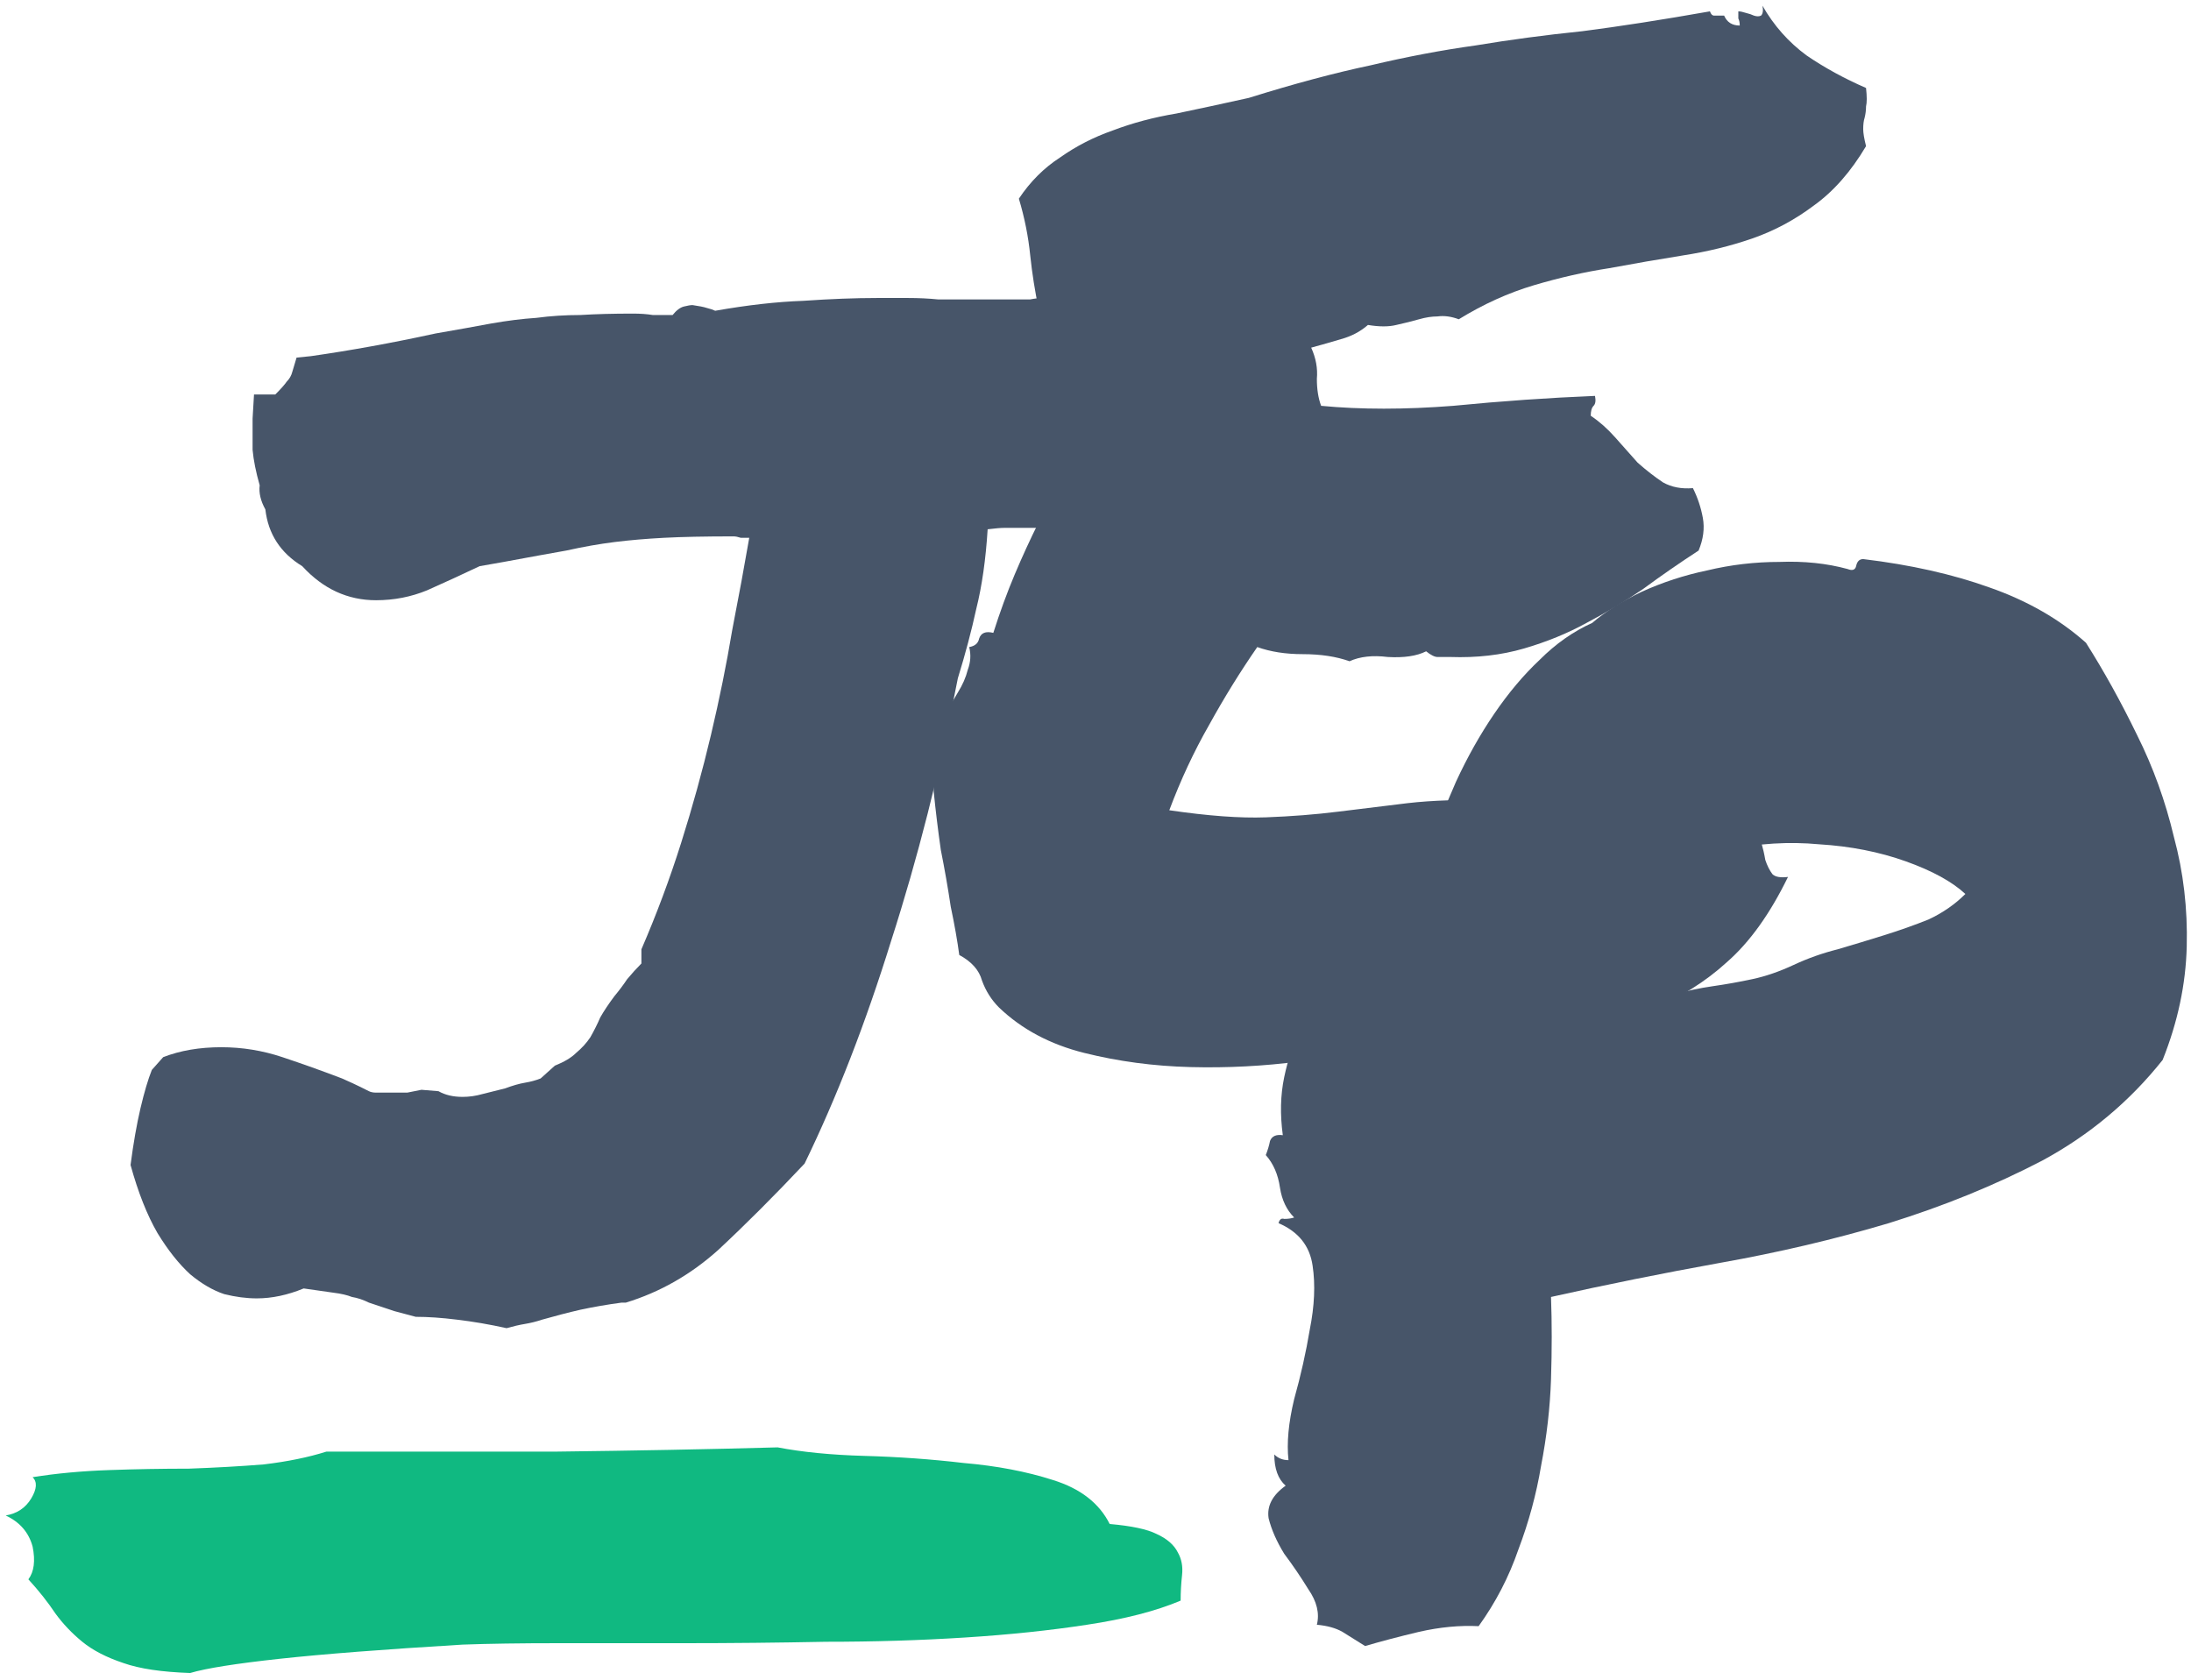 <svg width="193" height="148" viewBox="0 0 193 148" fill="none" xmlns="http://www.w3.org/2000/svg">
<path d="M54.75 114.75C53.5 114.917 52.292 115.125 51.125 115.375C50.042 115.625 48.917 115.917 47.75 116.25C47.25 116.417 46.75 116.542 46.25 116.625C45.75 116.708 45.208 116.833 44.625 117C43.125 116.667 41.667 116.417 40.25 116.25C38.917 116.083 37.708 116 36.625 116L34.75 115.5C33.75 115.167 33 114.917 32.5 114.75C32 114.5 31.5 114.333 31 114.25C30.583 114.083 30.042 113.958 29.375 113.875C28.792 113.792 27.917 113.667 26.75 113.5C25.333 114.083 23.958 114.375 22.625 114.375C21.708 114.375 20.75 114.25 19.75 114C18.75 113.667 17.75 113.083 16.75 112.25C15.75 111.333 14.792 110.125 13.875 108.625C12.958 107.042 12.167 105.042 11.5 102.625C11.75 100.708 12.042 99.042 12.375 97.625C12.708 96.208 13.042 95.083 13.375 94.25L14.375 93.125C15.875 92.542 17.583 92.25 19.5 92.25C21.333 92.25 23.125 92.542 24.875 93.125C26.625 93.708 28.375 94.333 30.125 95C30.875 95.333 31.417 95.583 31.75 95.75C32.083 95.917 32.333 96.042 32.5 96.125C32.667 96.208 32.875 96.25 33.125 96.25C33.458 96.25 34 96.25 34.75 96.25C35.167 96.25 35.542 96.25 35.875 96.25C36.292 96.167 36.708 96.083 37.125 96L38.625 96.125C39.208 96.458 39.917 96.625 40.75 96.625C41.333 96.625 41.917 96.542 42.5 96.375C43.167 96.208 43.833 96.042 44.5 95.875C45.167 95.625 45.75 95.458 46.25 95.375C46.75 95.292 47.208 95.167 47.625 95L48.875 93.875C49.708 93.542 50.333 93.167 50.75 92.75C51.25 92.333 51.667 91.875 52 91.375C52.333 90.792 52.625 90.208 52.875 89.625C53.208 89.042 53.625 88.417 54.125 87.75C54.542 87.25 54.917 86.75 55.25 86.25C55.667 85.75 56.083 85.292 56.5 84.875V83.625C57.833 80.542 59 77.417 60 74.25C61 71.083 61.875 67.917 62.625 64.75C63.375 61.583 64 58.5 64.5 55.5C65.083 52.5 65.583 49.792 66 47.375C65.75 47.375 65.5 47.375 65.25 47.375C65 47.292 64.792 47.25 64.625 47.25C62.125 47.25 60.083 47.292 58.5 47.375C56.917 47.458 55.458 47.583 54.125 47.75C52.792 47.917 51.375 48.167 49.875 48.5C48.458 48.75 46.625 49.083 44.375 49.5L42.25 49.875C40.667 50.625 39.125 51.333 37.625 52C36.208 52.583 34.708 52.875 33.125 52.875C30.625 52.875 28.458 51.875 26.625 49.875C24.708 48.708 23.625 47.042 23.375 44.875C22.958 44.125 22.792 43.417 22.875 42.75C22.542 41.583 22.333 40.542 22.25 39.625C22.25 38.625 22.25 37.708 22.25 36.875L22.375 34.75H24.25C24.75 34.25 25.083 33.875 25.25 33.625C25.5 33.375 25.667 33.083 25.75 32.75L26.125 31.5L27.375 31.375C29.125 31.125 30.917 30.833 32.75 30.5C34.583 30.167 36.458 29.792 38.375 29.375C40.292 29.042 41.917 28.75 43.25 28.5C44.667 28.25 46 28.083 47.25 28C48.5 27.833 49.792 27.75 51.125 27.75C52.458 27.667 54 27.625 55.75 27.625C56.417 27.625 57 27.667 57.5 27.75C58.083 27.75 58.667 27.75 59.25 27.75C59.583 27.333 59.917 27.083 60.25 27C60.583 26.917 60.833 26.875 61 26.875C61.583 26.958 62 27.042 62.25 27.125C62.583 27.208 62.833 27.292 63 27.375C65.833 26.875 68.417 26.583 70.75 26.5C73.167 26.333 75.333 26.25 77.25 26.25C78.167 26.25 79.083 26.25 80 26.25C80.917 26.25 81.792 26.292 82.625 26.375H90.75C91.167 26.292 91.542 26.25 91.875 26.25C92.292 26.25 92.708 26.25 93.125 26.25C93.958 26.25 94.583 26.25 95 26.25C95.5 26.25 95.917 26.292 96.25 26.375C96.583 26.375 96.917 26.417 97.25 26.5C97.583 26.5 98.042 26.542 98.625 26.625C100.042 26.875 101.333 27.083 102.5 27.25C103.667 27.417 104.833 27.5 106 27.5L108.375 27.375L108.75 28.875L109.875 30.5C110.125 31 110.458 31.458 110.875 31.875C111.292 32.292 111.75 32.708 112.25 33.125C113.25 34.042 114.208 35.208 115.125 36.625C116.125 37.958 116.5 39.917 116.25 42.5L115.125 44C114.792 44.167 114.458 44.375 114.125 44.625C113.875 44.875 113.583 45.167 113.25 45.5L112 46.625C110.917 46.708 110 46.792 109.25 46.875C108.5 46.875 107.667 46.875 106.75 46.875C105.25 46.875 103.708 46.833 102.125 46.75C100.625 46.667 99.042 46.583 97.375 46.5C96.458 46.417 95.75 46.375 95.25 46.375C94.75 46.375 94.292 46.375 93.875 46.375C93.458 46.375 92.958 46.417 92.375 46.5C91.875 46.5 91.208 46.5 90.375 46.5C89.542 46.5 88.917 46.5 88.5 46.5C88.167 46.5 87.667 46.542 87 46.625C86.833 49.292 86.5 51.625 86 53.625C85.583 55.542 85.042 57.583 84.375 59.75C82.792 67.917 80.833 75.625 78.5 82.875C76.25 90.125 73.708 96.667 70.875 102.5C68.208 105.333 65.667 107.875 63.25 110.125C60.833 112.292 58.125 113.833 55.125 114.75H54.75Z" fill="#475569"/>
<path d="M97.75 134.25C99.667 134.417 101.042 134.708 101.875 135.125C102.792 135.542 103.417 136.083 103.75 136.75C104.083 137.333 104.208 138 104.125 138.75C104.042 139.5 104 140.25 104 141C101.833 141.917 99.083 142.625 95.75 143.125C92.5 143.625 88.917 144 85 144.25C81.083 144.5 77 144.625 72.75 144.625C68.5 144.708 64.375 144.75 60.375 144.75C56.375 144.75 52.667 144.75 49.25 144.75C45.833 144.75 43 144.792 40.75 144.875C33.833 145.292 28.458 145.708 24.625 146.125C20.792 146.542 18.167 146.958 16.75 147.375C14.25 147.292 12.292 147 10.875 146.5C9.375 146 8.167 145.375 7.25 144.625C6.333 143.875 5.542 143.042 4.875 142.125C4.208 141.125 3.417 140.125 2.5 139.125C3 138.458 3.125 137.5 2.875 136.25C2.542 135 1.75 134.083 0.5 133.5C1.5 133.333 2.25 132.833 2.75 132C3.25 131.167 3.292 130.542 2.875 130.125C4.958 129.792 7.208 129.583 9.625 129.5C11.958 129.417 14.292 129.375 16.625 129.375C18.958 129.292 21.167 129.167 23.25 129C25.333 128.75 27.167 128.375 28.75 127.875C35.167 127.875 41.875 127.875 48.875 127.875C55.875 127.792 62.417 127.667 68.5 127.5C70.667 127.917 73.208 128.167 76.125 128.25C79.125 128.333 82.042 128.542 84.875 128.875C87.792 129.125 90.417 129.625 92.75 130.375C95.167 131.125 96.833 132.417 97.75 134.25Z" fill="#10B981"/>
<path d="M88 88.75C87.333 88.083 86.833 87.292 86.5 86.375C86.25 85.458 85.583 84.708 84.5 84.125C84.333 82.875 84.083 81.458 83.75 79.875C83.5 78.208 83.208 76.542 82.875 74.875C82.625 73.125 82.417 71.417 82.25 69.75C82.167 68 82.25 66.417 82.5 65C82.667 64.25 82.917 63.542 83.25 62.875C83.667 62.208 84.042 61.583 84.375 61C84.792 60.333 85.083 59.667 85.25 59C85.5 58.333 85.542 57.667 85.375 57C85.875 56.917 86.167 56.667 86.25 56.25C86.417 55.75 86.833 55.583 87.5 55.75C88.083 53.917 88.708 52.208 89.375 50.625C90.042 49.042 90.75 47.5 91.5 46C92.25 44.5 93 43 93.75 41.5C94.583 39.917 95.333 38.167 96 36.25C94.583 34.917 93.542 33.5 92.875 32C92.292 30.417 91.833 28.833 91.5 27.25C91.167 25.667 90.917 24.083 90.75 22.5C90.583 20.833 90.25 19.167 89.75 17.5C90.75 16 91.958 14.792 93.375 13.875C94.792 12.875 96.333 12.083 98 11.5C99.75 10.833 101.625 10.333 103.625 10C105.625 9.583 107.75 9.125 110 8.625C114 7.375 117.583 6.417 120.75 5.75C123.917 5 127 4.417 130 4C133 3.5 136.125 3.083 139.375 2.75C142.625 2.333 146.375 1.75 150.625 1C150.708 1.25 150.833 1.375 151 1.375C151.25 1.375 151.542 1.375 151.875 1.375C152.125 1.958 152.583 2.25 153.25 2.25C153.25 2 153.208 1.792 153.125 1.625C153.125 1.375 153.125 1.167 153.125 1C153.292 1 153.5 1.042 153.75 1.125C154.083 1.208 154.333 1.292 154.5 1.375C154.75 1.458 154.958 1.458 155.125 1.375C155.292 1.208 155.333 0.917 155.25 0.5C156.25 2.25 157.542 3.708 159.125 4.875C160.708 5.958 162.458 6.917 164.375 7.75C164.458 8.5 164.458 9.042 164.375 9.375C164.375 9.708 164.333 10.042 164.25 10.375C164.167 10.625 164.125 10.958 164.125 11.375C164.125 11.708 164.208 12.208 164.375 12.875C163.042 15.125 161.5 16.875 159.75 18.125C158.083 19.375 156.292 20.333 154.375 21C152.458 21.667 150.417 22.167 148.25 22.5C146.167 22.833 144 23.208 141.75 23.625C139.583 23.958 137.375 24.458 135.125 25.125C132.875 25.792 130.667 26.792 128.5 28.125C127.833 27.875 127.208 27.792 126.625 27.875C126.125 27.875 125.583 27.958 125 28.125C124.417 28.292 123.75 28.458 123 28.625C122.333 28.792 121.5 28.792 120.5 28.625C119.833 29.208 119.042 29.625 118.125 29.875C117.292 30.125 116.417 30.375 115.5 30.625C115.917 31.542 116.083 32.458 116 33.375C116 34.292 116.125 35.083 116.375 35.75C119.875 36.083 123.75 36.083 128 35.75C132.25 35.333 136.417 35.042 140.5 34.875C140.583 35.292 140.542 35.583 140.375 35.75C140.208 35.917 140.125 36.208 140.125 36.625C140.875 37.125 141.583 37.75 142.25 38.5C142.917 39.25 143.583 40 144.25 40.75C145 41.417 145.75 42 146.5 42.5C147.25 42.917 148.125 43.083 149.125 43C149.542 43.833 149.833 44.708 150 45.625C150.167 46.542 150.042 47.5 149.625 48.5C147.958 49.583 146.333 50.708 144.75 51.875C143.167 52.958 141.5 53.958 139.75 54.875C138.083 55.792 136.25 56.542 134.25 57.125C132.25 57.708 130.083 57.958 127.75 57.875C127.333 57.875 126.958 57.875 126.625 57.875C126.375 57.875 126.042 57.708 125.625 57.375C124.792 57.792 123.667 57.958 122.25 57.875C120.917 57.708 119.792 57.833 118.875 58.25C117.708 57.833 116.333 57.625 114.75 57.625C113.25 57.625 111.917 57.417 110.75 57C109.25 59.167 107.833 61.458 106.5 63.875C105.167 66.208 104 68.708 103 71.375C106.417 71.875 109.25 72.083 111.5 72C113.75 71.917 115.875 71.75 117.875 71.5C119.875 71.25 121.917 71 124 70.75C126.167 70.5 128.792 70.417 131.875 70.5C133.958 69.5 136.333 68.833 139 68.5C141.75 68.083 144.292 67.5 146.625 66.75C147.458 67 148.167 67.5 148.75 68.25C149.333 68.917 149.875 69.625 150.375 70.375C150.958 71.042 151.542 71.625 152.125 72.125C152.708 72.625 153.458 72.792 154.375 72.625C154.792 73.042 155.042 73.542 155.125 74.125C155.292 74.708 155.417 75.25 155.5 75.75C155.667 76.25 155.875 76.667 156.125 77C156.375 77.25 156.833 77.333 157.5 77.25C155.917 80.5 154.125 83 152.125 84.75C150.208 86.5 148 87.875 145.5 88.875C143.083 89.792 140.333 90.5 137.25 91C134.25 91.417 130.875 91.958 127.125 92.625C126.208 92.792 125.417 92.792 124.75 92.625C124.167 92.375 123.542 92.25 122.875 92.25C120.542 92.667 117.75 93.083 114.5 93.5C111.333 93.917 108.125 94.083 104.875 94C101.625 93.917 98.5 93.5 95.5 92.75C92.5 92 90 90.667 88 88.75Z" fill="#475569"/>
<path d="M112.625 107.75C112.708 107.417 112.875 107.292 113.125 107.375C113.458 107.375 113.75 107.333 114 107.25C113.333 106.583 112.917 105.708 112.75 104.625C112.583 103.458 112.167 102.5 111.5 101.75C111.667 101.333 111.792 100.917 111.875 100.5C112.042 100.083 112.417 99.917 113 100C112.75 98.167 112.792 96.458 113.125 94.875C113.458 93.292 113.958 91.792 114.625 90.375C115.375 88.958 116.208 87.583 117.125 86.25C118.125 84.833 119.083 83.417 120 82C120.75 81.833 121.208 81.917 121.375 82.25C121.542 82.5 121.833 82.417 122.25 82C123.583 81.083 124.5 80.083 125 79C125.5 77.833 125.75 76.583 125.75 75.25C126.5 73.083 127.333 70.958 128.25 68.875C129.25 66.708 130.375 64.708 131.625 62.875C132.875 61.042 134.208 59.458 135.625 58.125C137.042 56.708 138.583 55.625 140.25 54.875C141.417 53.875 142.875 52.958 144.625 52.125C146.458 51.292 148.375 50.667 150.375 50.25C152.458 49.75 154.583 49.5 156.75 49.5C158.917 49.417 160.917 49.625 162.75 50.125C163.167 50.292 163.417 50.208 163.5 49.875C163.583 49.458 163.792 49.25 164.125 49.25C168.292 49.75 172 50.583 175.25 51.75C178.583 52.917 181.417 54.542 183.75 56.625C185.333 59.125 186.833 61.833 188.25 64.75C189.667 67.583 190.75 70.583 191.5 73.75C192.333 76.833 192.708 80.042 192.625 83.375C192.542 86.708 191.833 90.042 190.5 93.375C187.583 97.042 184.042 100 179.875 102.25C175.708 104.417 171.208 106.25 166.375 107.75C161.625 109.167 156.667 110.333 151.5 111.25C146.417 112.167 141.458 113.167 136.625 114.25C136.708 116.5 136.708 118.917 136.625 121.5C136.542 124 136.25 126.542 135.75 129.125C135.333 131.625 134.667 134.083 133.75 136.5C132.917 138.917 131.75 141.167 130.25 143.25C128.583 143.167 126.833 143.333 125 143.75C123.25 144.167 121.667 144.583 120.25 145C119.583 144.583 118.917 144.167 118.25 143.75C117.667 143.417 116.917 143.208 116 143.125C116.25 142.125 116 141.083 115.25 140C114.583 138.917 113.875 137.875 113.125 136.875C112.458 135.792 112 134.75 111.75 133.75C111.583 132.667 112.083 131.708 113.25 130.875C112.583 130.292 112.25 129.375 112.25 128.125C112.583 128.458 113 128.625 113.5 128.625C113.333 127.125 113.5 125.333 114 123.25C114.583 121.167 115.042 119.125 115.375 117.125C115.792 115.042 115.875 113.167 115.625 111.5C115.375 109.75 114.375 108.5 112.625 107.75ZM145.125 78.5C144.792 79.417 144.5 80.25 144.25 81C144.083 81.667 143.875 82.292 143.625 82.875C143.375 83.458 143.083 84.042 142.75 84.625C142.5 85.208 142.208 85.875 141.875 86.625C142.042 87.125 142.375 87.5 142.875 87.75C143.375 88 143.708 88.375 143.875 88.875C145.042 88.292 146.208 87.875 147.375 87.625C148.542 87.292 149.708 87.042 150.875 86.875C152.042 86.708 153.208 86.5 154.375 86.25C155.542 86 156.75 85.583 158 85C159.25 84.417 160.542 83.958 161.875 83.625C163.292 83.208 164.667 82.792 166 82.375C167.333 81.958 168.625 81.5 169.875 81C171.125 80.417 172.208 79.667 173.125 78.75C171.958 77.667 170.208 76.708 167.875 75.875C165.542 75.042 163 74.542 160.25 74.375C157.583 74.125 154.875 74.292 152.125 74.875C149.458 75.458 147.125 76.667 145.125 78.5Z" fill="#475569"/>
</svg>
